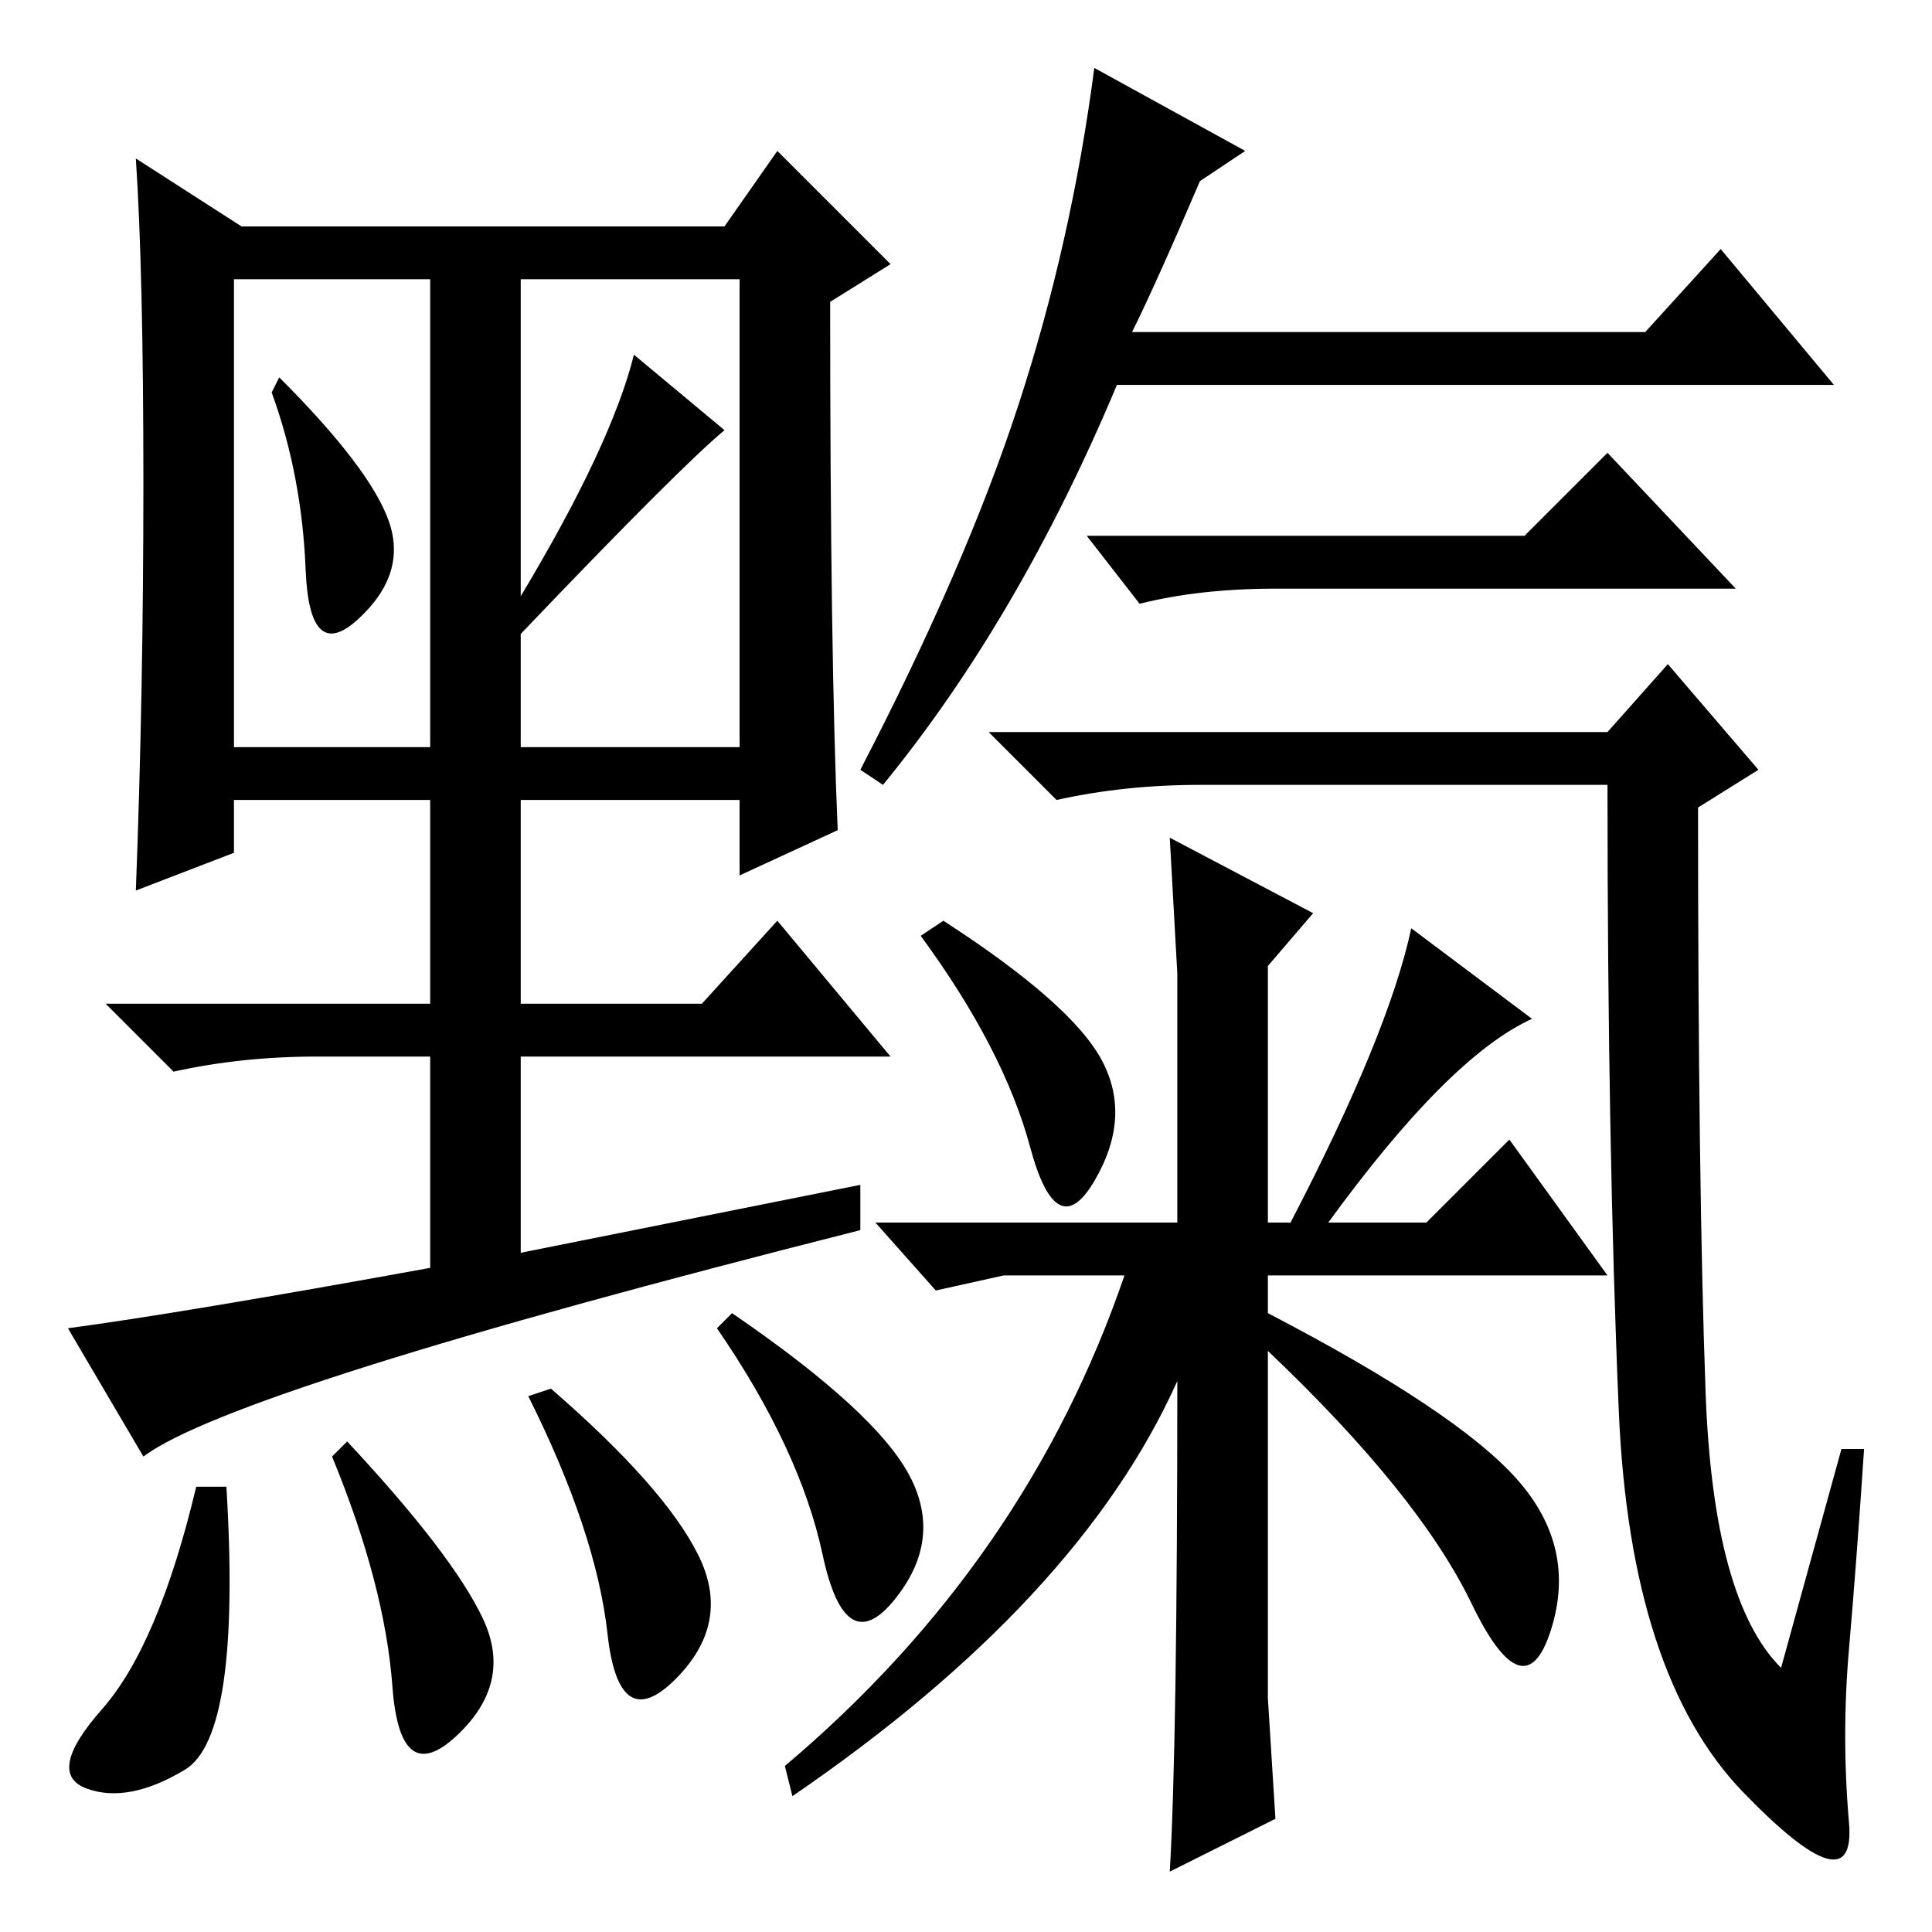 <?xml version="1.0" standalone="no"?>
<!DOCTYPE svg PUBLIC "-//W3C//DTD SVG 1.1//EN" "http://www.w3.org/Graphics/SVG/1.1/DTD/svg11.dtd" >
<svg xmlns="http://www.w3.org/2000/svg" xmlns:xlink="http://www.w3.org/1999/xlink" version="1.1" viewBox="0 -36 256 256">
  <g transform="matrix(1 0 0 -1 0 220)">
   <path fill="currentColor"
d="M150 212h68l10 11l15 -18h-95q-13 -31 -31 -53l-3 2q14 27 21 48.5t10 44.5l20 -11l-6 -4q-6 -14 -9 -20zM244 64h3q-1 -15 -2 -26.5t0 -23t-14 4t-16.5 50.5t-1.5 83h-54q-10 0 -19 -2l-9 9h82l8 9l12 -14l-8 -5q0 -50 1 -77.5t10 -36.5zM125 134q17 -11 21 -18.5
t-1 -16t-8.5 4.5t-14.5 28zM168 31l1 -16l-14 -7q1 17 1 65q-13 -29 -51 -55l-1 4q32 27 45 65h-16l-9 -2l-8 9h40v33l-1 18l19 -10l-6 -7v-34h3q13 25 16 39l16 -12q-11 -5 -27 -27h13l11 11l13 -18h-45v-5q25 -13 33 -22t4.5 -20t-10.5 3.5t-27 33.5v-46zM202 185l11 11
l17 -18h-61q-10 0 -18 -2l-7 9h58zM19 63l-10 17q15 2 48 8v28h-15q-10 0 -19 -2l-9 9h43v27h-26v-7l-13 -5q1 26 1 54t-1 43l14 -9h64l7 10l15 -15l-8 -5q0 -47 1 -70l-13 -6v10h-29v-27h24l10 11l15 -18h-49v-26l45 9v-6q-83 -21 -95 -30zM51.5 187q2.5 -7 -4 -13t-7 6.5
t-4.5 23.5l1 2q12 -12 14.5 -19zM69 177q12 20 15 32l12 -10q-6 -5 -27 -27v-15h29v62h-29v-42zM31 157h26v62h-26v-62zM24.5 21.5q-7.5 -4.5 -13 -2.5t2 10.5t12.5 29.5h4q2 -33 -5.5 -37.5zM64 41.5q4 -8.5 -3.5 -15.5t-8.5 6.5t-8 30.5l2 2q14 -15 18 -23.5zM92.5 50
q4.5 -9 -3 -16.5t-9 6t-10.5 31.5l3 1q15 -13 19.5 -22zM120.5 60.5q4.5 -8.5 -2 -16.5t-9.5 6t-14 30l2 2q19 -13 23.5 -21.5z" />
  </g>

</svg>
